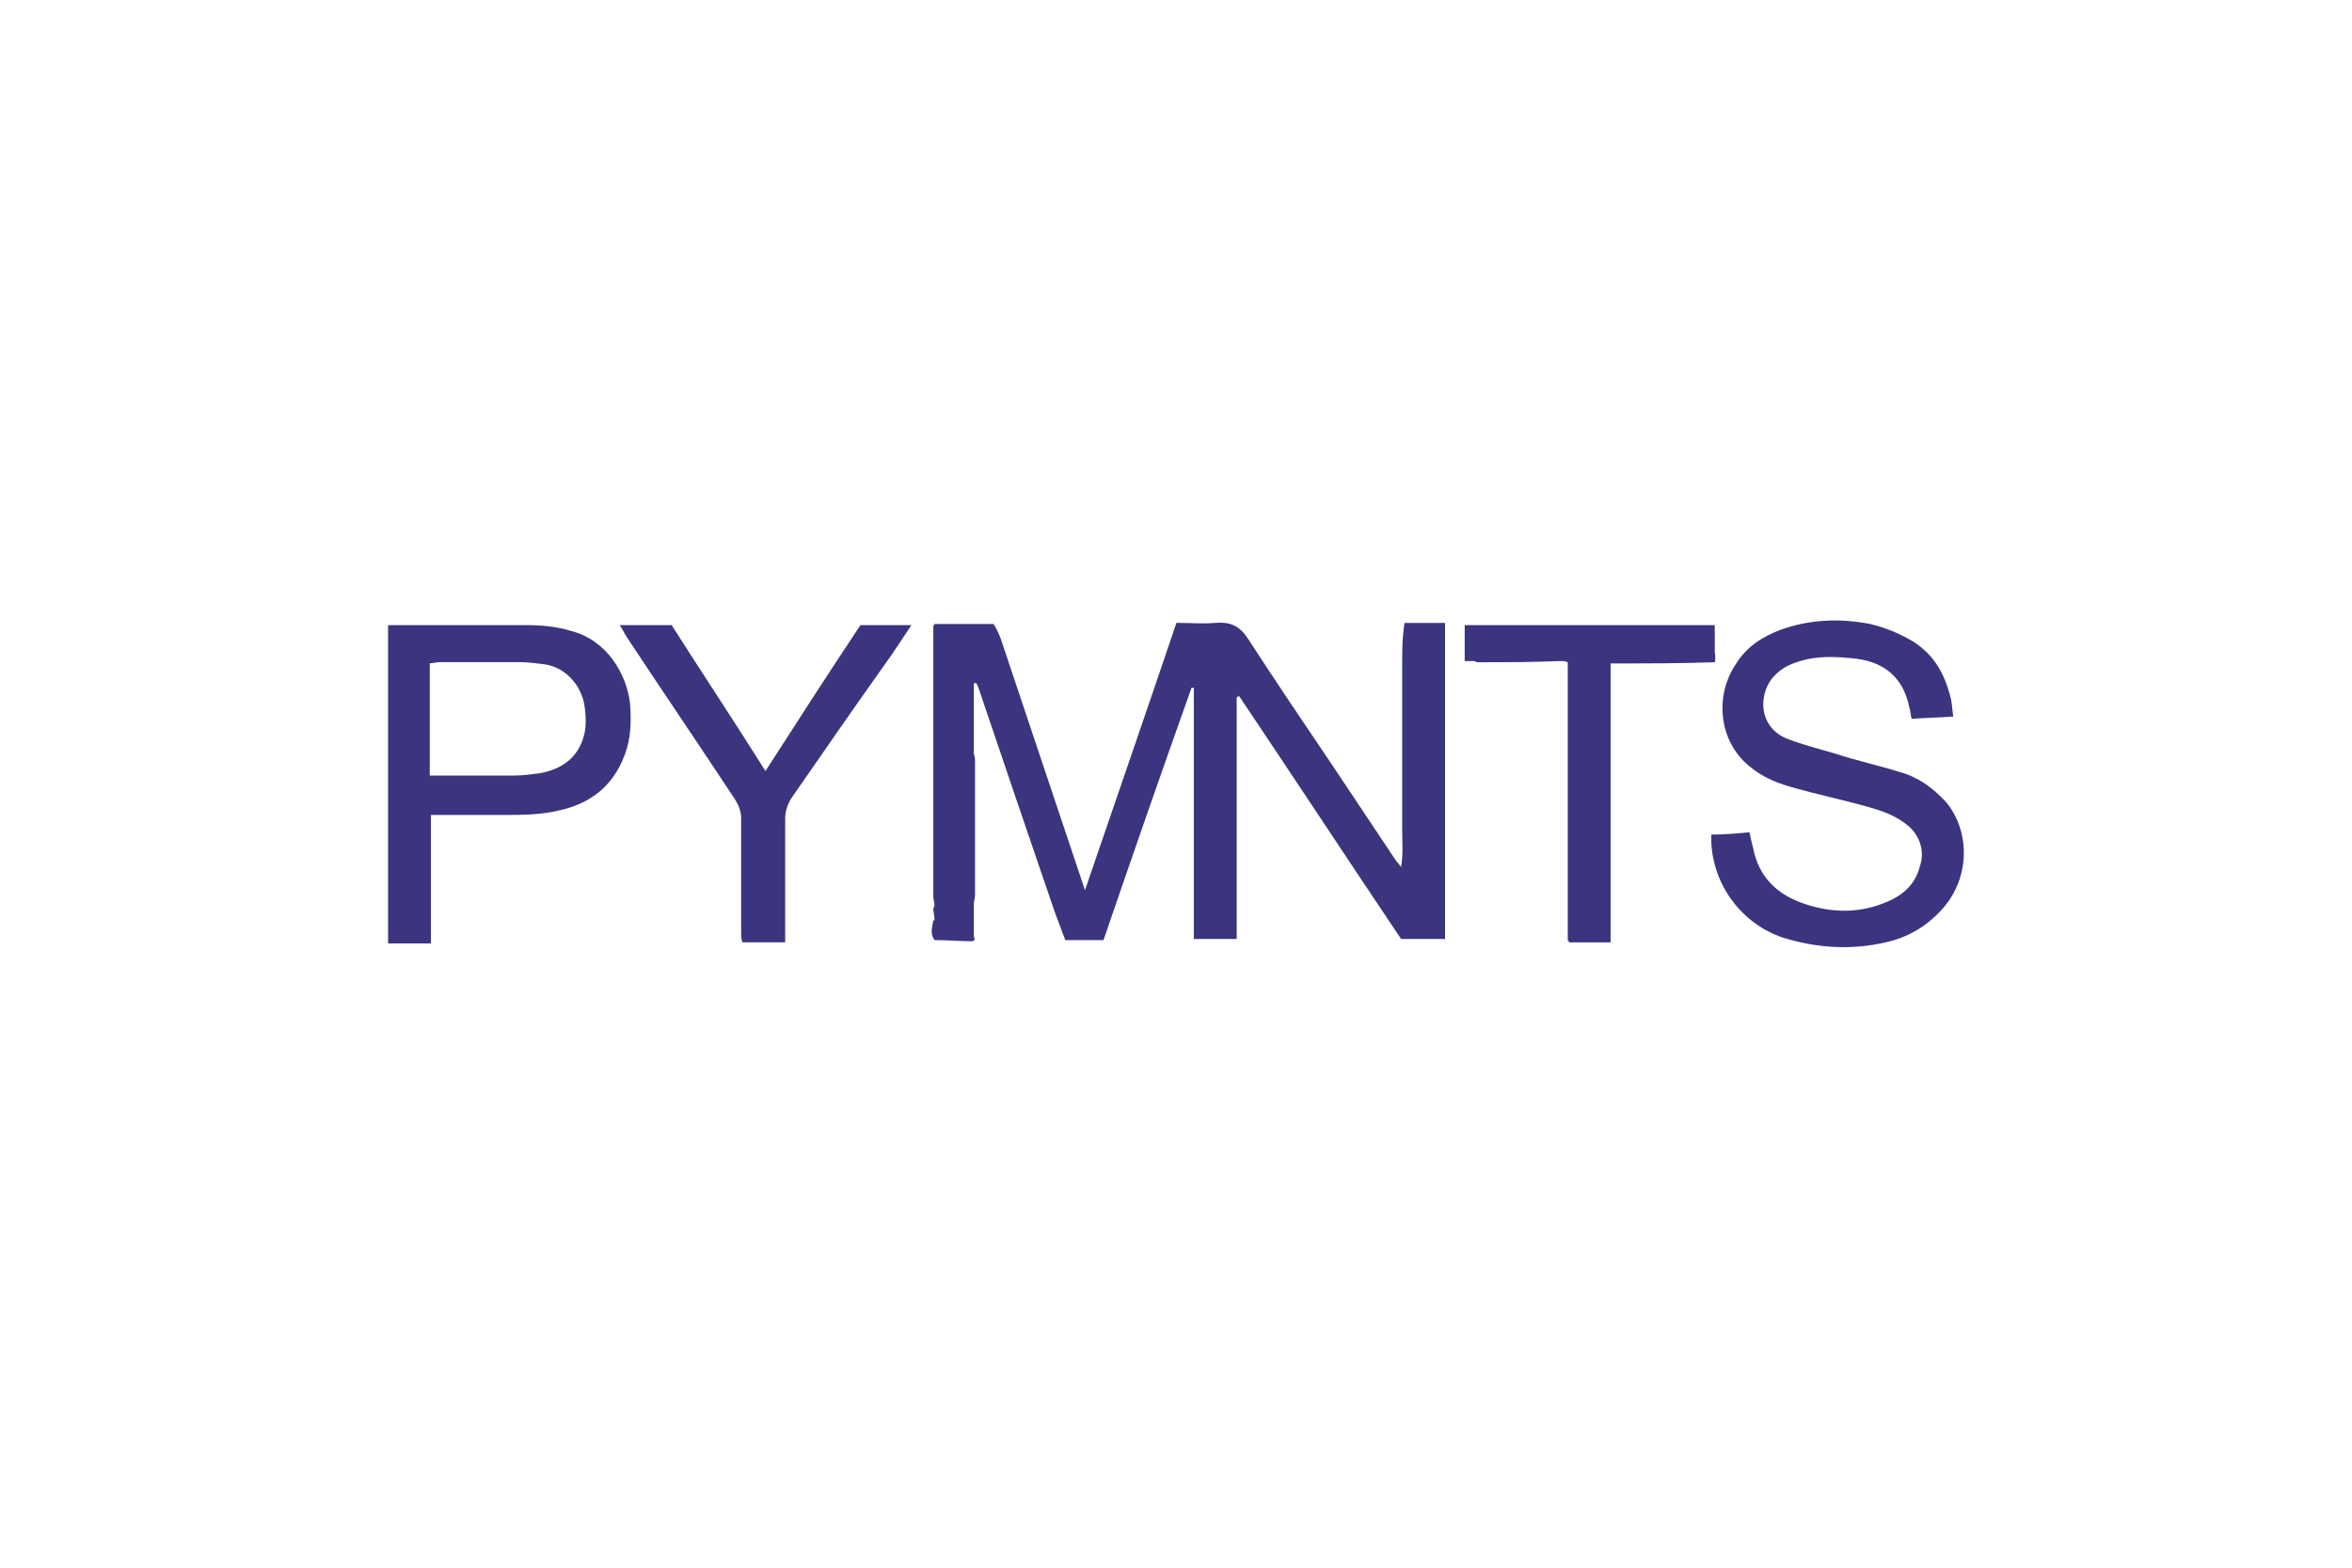 <?xml version="1.0" encoding="UTF-8"?> <svg xmlns="http://www.w3.org/2000/svg" id="Layer_1" width="600" height="400" viewBox="0 0 600 400"><defs><style>.cls-1{fill:#3a357e;}</style></defs><path class="cls-1" d="m357.7,168.66v43.41c0,2.95.3,5.91-.3,9.16-.59-.89-.89-1.18-1.18-1.48-5.32-7.97-10.63-15.95-15.95-23.92-7.38-10.93-14.77-21.85-21.85-32.78-2.07-3.25-4.43-4.43-8.27-4.13-3.25.3-6.5,0-10.04,0-7.68,22.74-15.36,44.89-23.33,68.22-.59-1.77-.89-2.66-1.18-3.54-6.79-20.38-13.59-40.46-20.38-60.84-.59-1.48-1.18-2.66-1.77-3.54h-15.06c0,.3-.3.3-.3.59v69.11c0,.59.3,1.18.3,2.07,0,.3-.3.59-.3.89,0,.89.3,1.77.3,2.66v.3h-.3c-.59,2.95-.59,3.54.3,5.02,3.25,0,6.2.3,9.45.3.89,0,.89-.59.59-1.18v-8.56.3c0-.89.3-1.48.3-2.36v-33.67c0-.89,0-1.48-.3-2.36v-18.02h.59c.3.3.3.59.59,1.18,6.5,19.2,12.99,38.39,19.49,57.29.89,2.36,1.77,4.73,2.66,7.09h9.75c7.38-21.56,14.77-42.82,22.45-64.38h.59v64.09h10.93v-61.72q.3,0,.59-.3c13.88,20.67,27.47,41.35,41.35,62.02h11.22v-80.63h-10.34c-.59,3.84-.59,6.79-.59,9.75Z"></path><path class="cls-1" d="m484.7,197.01c-5.61-1.77-11.22-2.95-16.54-4.73-4.13-1.18-8.56-2.36-12.4-3.84-5.02-2.07-7.09-7.09-5.32-12.4,1.18-3.25,3.84-5.61,7.09-6.79,5.32-2.07,10.63-1.77,15.95-1.18,7.38.89,12.11,5.02,13.59,12.4.3.89.3,1.77.59,2.95,3.54-.3,6.79-.3,10.63-.59-.3-1.77-.3-3.25-.59-4.43-1.48-6.2-4.13-11.22-9.75-14.77-3.54-2.07-7.09-3.54-10.93-4.43-7.68-1.48-15.36-1.18-22.74,1.48-4.73,1.77-8.86,4.43-11.52,8.86-5.32,7.97-4.43,19.49,3.54,25.99,3.54,2.95,7.38,4.43,11.81,5.61,5.32,1.48,10.63,2.66,16.24,4.13,4.13,1.18,7.97,2.07,11.52,4.73,3.84,2.66,5.32,7.09,3.84,11.22-1.18,4.43-4.13,7.09-8.27,8.86-6.79,2.95-13.88,2.95-20.97.59-7.09-2.36-11.81-6.79-13.29-14.47-.3-1.18-.59-2.36-.89-3.84-3.25.3-6.5.59-9.75.59v1.48c.3,11.22,7.68,21.26,18.31,24.81,8.56,2.66,17.42,3.25,26.28,1.18,5.32-1.18,10.04-3.84,13.88-7.97,7.38-7.68,7.97-19.79,1.48-27.76-3.54-3.84-7.38-6.5-11.81-7.68Z"></path><path class="cls-1" d="m145.66,160.98c-3.84-1.18-7.68-1.48-11.81-1.48h-34.85v81.22h10.93v-32.78h18.02c5.02,0,10.04,0,14.77-1.18,7.97-1.77,13.59-6.2,16.54-13.88,1.77-4.43,1.77-8.86,1.48-13.29-.89-7.68-5.91-16.24-15.06-18.61Zm3.54,25.69c-1.18,5.91-5.02,9.45-11.52,10.63-2.36.3-4.43.59-6.79.59h-21.26v-28.65c.89,0,1.77-.3,2.66-.3h20.08c2.36,0,4.43.3,6.79.59,5.32.89,9.45,5.61,10.04,11.22.3,2.36.3,4.13,0,5.91Z"></path><path class="cls-1" d="m195.27,196.72c-7.97-12.7-16.24-25.1-23.92-37.21h-13.29c.89,1.18,1.18,2.07,1.77,2.95,9.16,13.88,18.61,27.76,27.76,41.64.89,1.48,1.48,2.95,1.48,4.73v28.94c0,.89,0,1.77.3,2.66h10.93v-31.6c0-1.77.59-3.54,1.48-5.02,7.97-11.52,15.95-23.04,23.92-34.26,2.36-3.25,4.43-6.5,6.79-10.04h-12.99c-8.27,12.4-16.24,24.81-24.22,37.21Z"></path><path class="cls-1" d="m437.44,166.3h0v-6.79h-63.79v9.16h2.36c.3,0,.59.3.89.3,7.09,0,13.88,0,20.97-.3.89,0,1.48,0,2.07.3v70.88s0,.3.3.3v.3h10.63v-71.17c8.86,0,17.72,0,26.58-.3.3-1.48,0-2.07,0-2.66Z"></path></svg> 